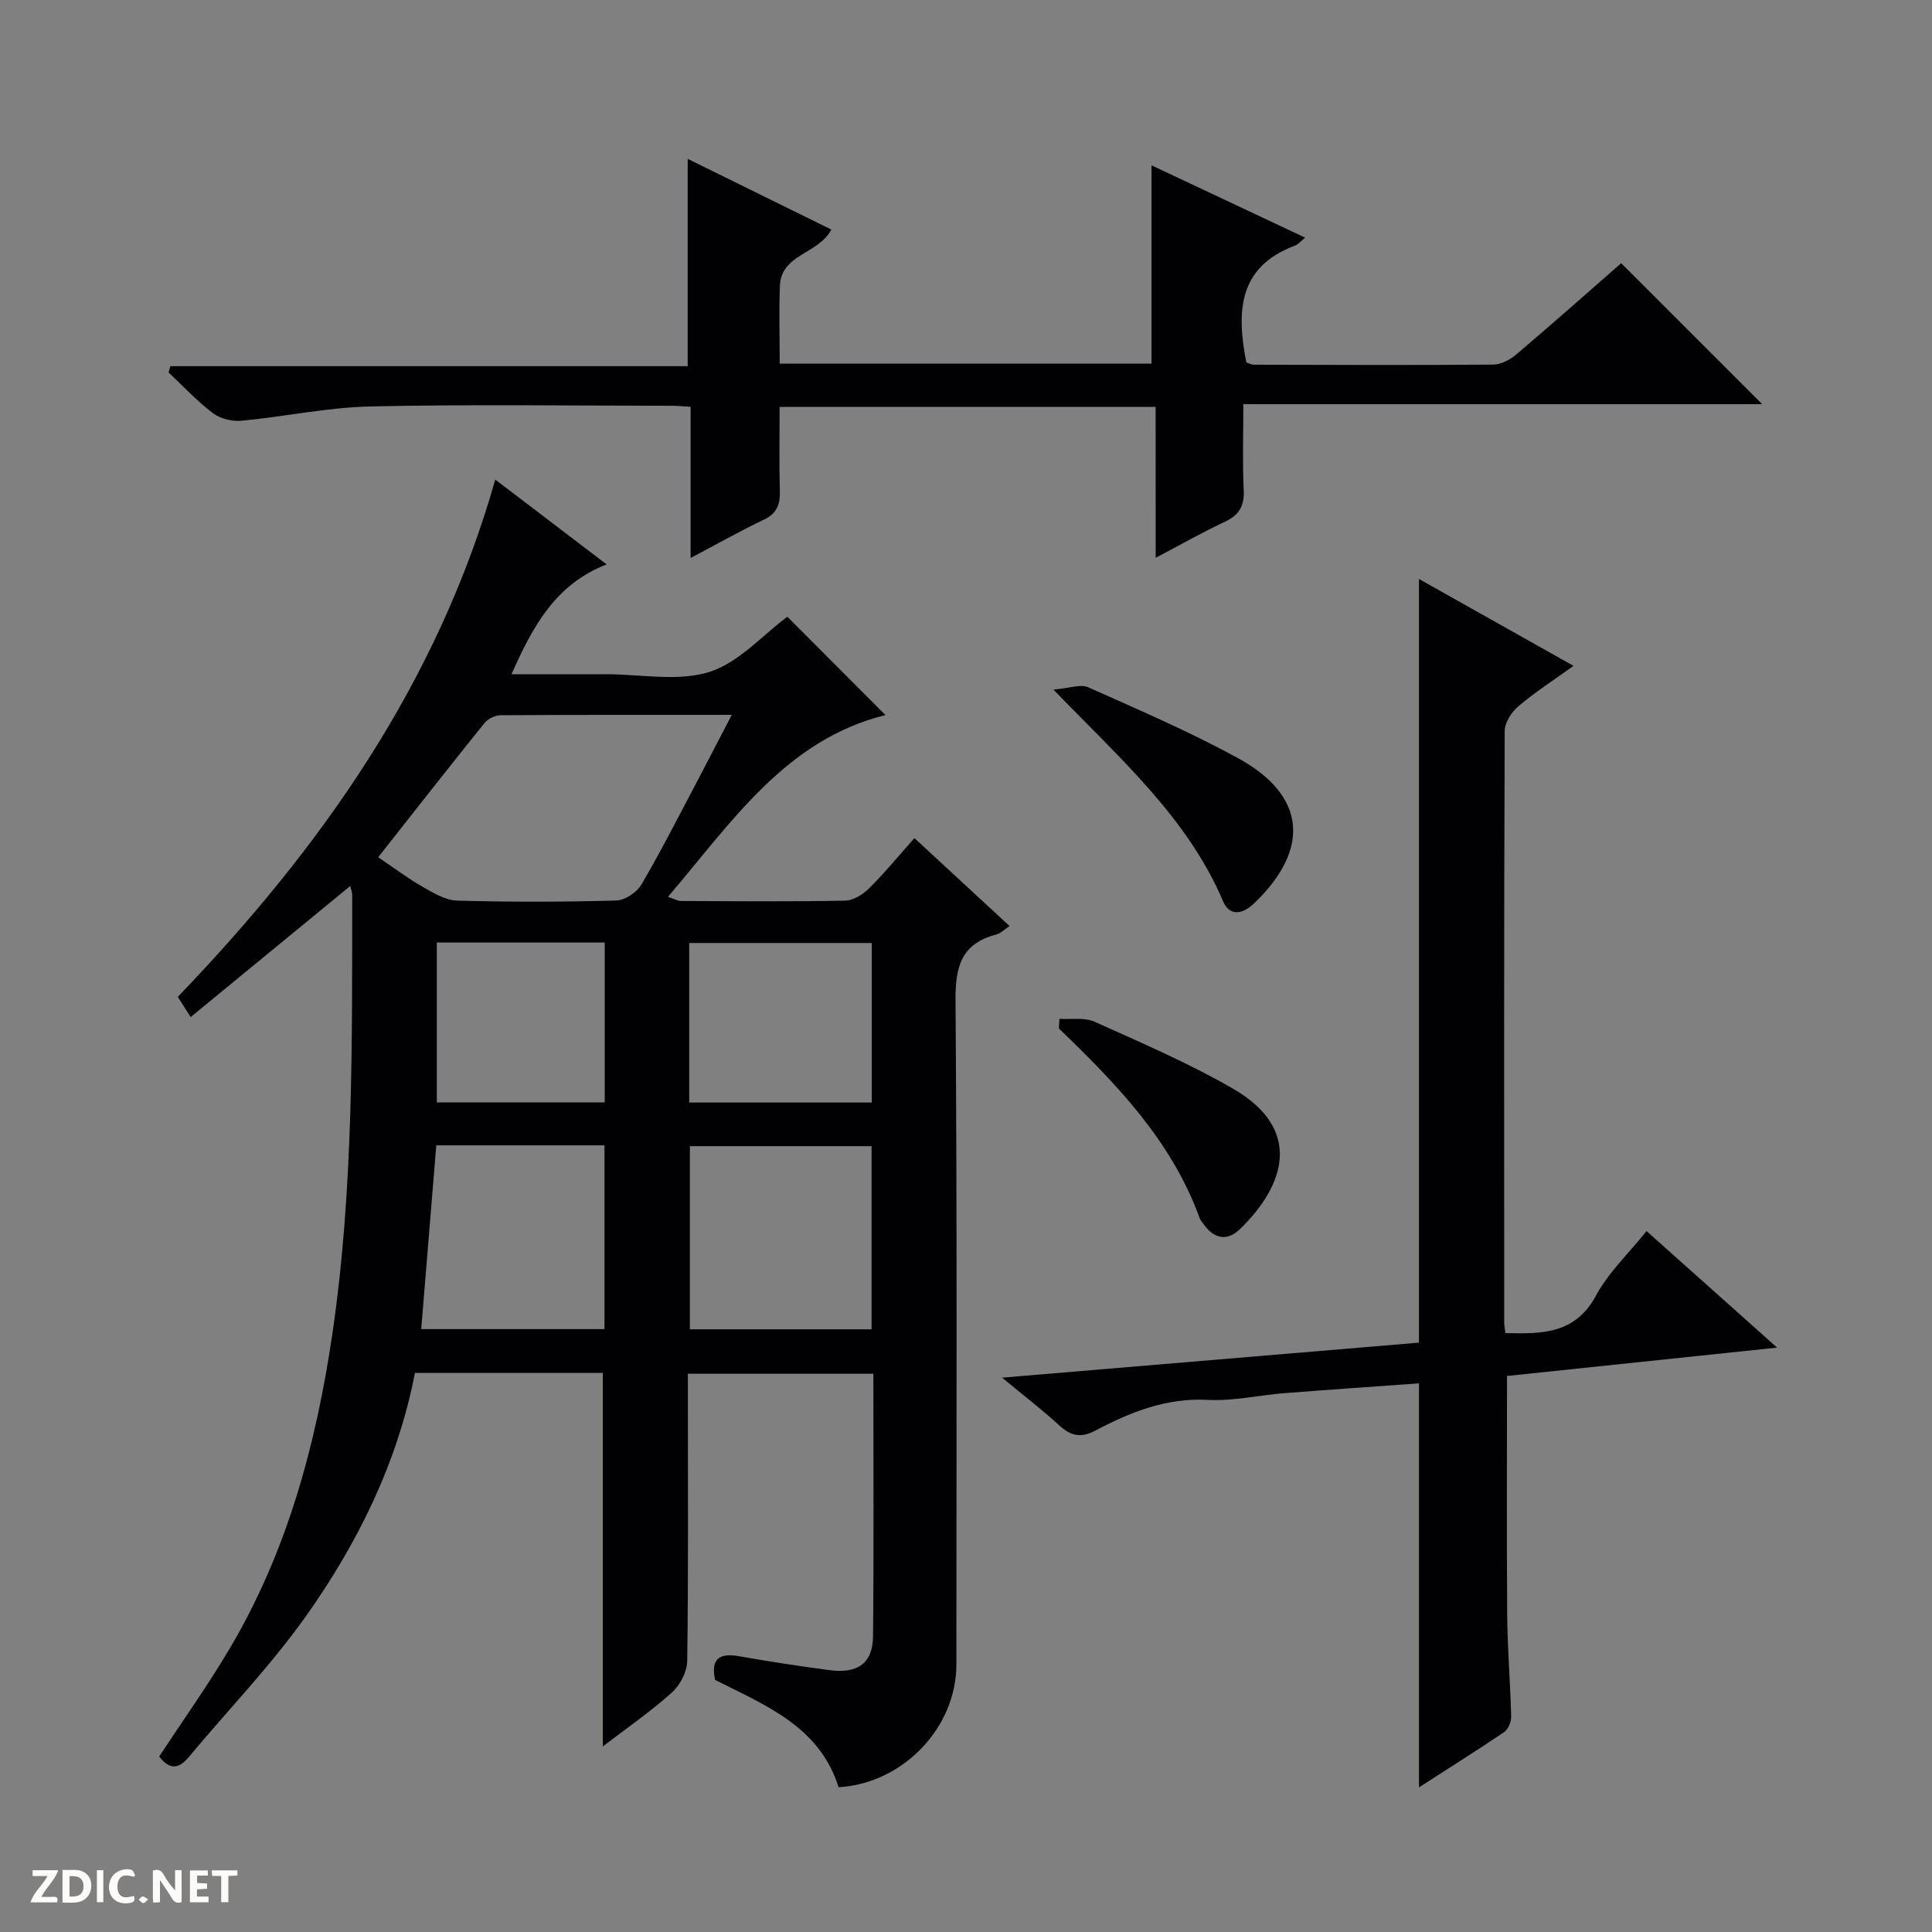 <svg enable-background="new 0 0 400 400" viewBox="0 0 400 400" xmlns="http://www.w3.org/2000/svg"><rect x="0" y="0" width="400" height="400" fill="#808080" stroke="none"/><g fill="#fcfbfa"><path d="m37.59 393.81c-.92.31-1.52.05-2-.78-.7-1.2-1.52-2.34-2.47-3.78v4.59c-.55.03-.95.05-1.41.07-.03-.37-.06-.64-.06-.91 0-1.91 0-3.81 0-5.7 1.13-.41 1.77-.03 2.29.91.62 1.11 1.38 2.14 2.31 3.19v-4.2h1.35v6.61z"/><path d="m12.94 393.88v-6.75c1.9.19 3.93-.54 5.37 1.29.8 1.01.78 2.88.03 3.97-1.37 1.97-3.4 1.51-6.4 1.49m2.45-1.22c2.04.12 2.92-.58 2.89-2.21-.03-1.51-.98-2.19-2.89-2z"/><path d="m11.81 393.87h-5.49c.68-2.18 2.47-3.48 3.51-5.45h-3.08v-1.21h5.29c-.71 2.13-2.44 3.48-3.47 5.51.86 0 1.63.04 2.39-.01.79-.05 1.14.21.85 1.16"/><path d="m39.33 393.86v-6.61h3.7v1.07h-2.22v1.52c.68.04 1.34.09 2.07.13v1.07c-.72.05-1.38.09-2.1.14v1.48h2.4v1.19h-3.85z"/><path d="m27.71 388.56c-1.15-.3-2.46-.61-3.1.64-.37.73-.41 1.93-.06 2.67.63 1.35 1.99.93 3.17.68.35.94-.01 1.32-.93 1.46-1.62.25-3.05-.27-3.76-1.48-.73-1.24-.6-3.03.31-4.17.88-1.11 2.71-1.7 4-1.16.32.13.44.74.65 1.12-.1.08-.19.16-.28.24"/><path d="m49.15 387.24v1.07c-.59.02-1.17.05-1.87.08v5.44h-1.48v-5.44h-1.85c-.05-.4-.08-.73-.13-1.15z"/><path d="m20.06 387.21h1.33v6.62h-1.33z"/><path d="m30.68 393.25c-.39.38-.8.79-1.05.76-.32-.05-.6-.45-.9-.7.26-.24.51-.64.8-.67.29-.04.62.3 1.15.61"/></g><path d="m39.48 210.57c-1.09-1.71-1.86-2.91-2.67-4.18 29.7-30.9 53.77-64.96 65.73-107.1 7.55 5.75 15.02 11.44 23.05 17.56-10.5 4.1-15.21 12.63-19.69 22.74h14.07 5.5c7.17 0 14.82 1.57 21.35-.46 6.11-1.9 11.04-7.62 16.19-11.44 6.53 6.54 13.42 13.44 20.32 20.36-20.57 5.07-31.77 22.06-45.03 37.63 1.3.43 1.99.86 2.68.86 11.33.05 22.66.15 33.99-.07 1.69-.03 3.69-1.28 4.97-2.55 3.18-3.15 6.02-6.63 9.38-10.4 6.62 6.12 13.02 12.03 19.7 18.21-1.16.75-1.88 1.52-2.75 1.75-7.22 1.88-8.49 6.6-8.44 13.64.35 45.82.18 91.65.18 137.47 0 13.13-11.06 24.66-24.39 25.43-3.95-12.56-15.05-16.91-25.57-22.21-.87-4.1.59-5.68 4.93-4.91 6.21 1.1 12.45 2.04 18.7 2.88 5.91.79 9.02-1.41 9.07-7.01.18-17.98.07-35.96.07-54.35-12.79 0-25.31 0-38.4 0v5.46c0 18 .11 35.99-.14 53.99-.03 2.23-1.47 5.02-3.16 6.54-4.43 3.97-9.37 7.38-14.31 11.17 0-25.96 0-51.53 0-77.34-12.73 0-25.67 0-38.9 0-3.59 18.55-11.82 35.23-22.64 50.47-7.29 10.26-16.14 19.41-24.22 29.11-2.12 2.55-4 2.56-6.09-.16 4.86-7.39 10.04-14.66 14.58-22.32 11.89-20.04 17.87-42.18 21.24-64.96 4.46-30.2 4.1-60.71 4.14-91.15 0-.45-.2-.9-.41-1.79-11.07 9.08-21.91 17.98-33.03 27.13zm38.82-33.09c3.37 2.27 6.16 4.39 9.17 6.11 2.23 1.27 4.74 2.8 7.16 2.87 10.99.31 22 .29 32.99-.02 1.8-.05 4.25-1.71 5.2-3.33 4.11-7.03 7.8-14.31 11.61-21.52 2.29-4.33 4.52-8.69 7.07-13.58-16.54 0-32.18-.03-47.83.07-1.14.01-2.64.71-3.34 1.59-7.31 9.07-14.48 18.24-22.03 27.81zm102.15 97.74c0-12.9 0-25.43 0-37.92-12.77 0-25.16 0-37.62 0v37.92zm-90.12-38.09c-1.06 12.91-2.08 25.39-3.12 38.05h37.94c0-12.92 0-25.43 0-38.05-11.72 0-23 0-34.82 0zm52.36-8.86h37.8c0-11.18 0-22.03 0-33.03-12.73 0-25.12 0-37.8 0zm-52.25-33.13v33.1h34.76c0-11.22 0-22.09 0-33.1-11.7 0-23.01 0-34.76 0z" fill="#010104"/><path d="m239.26 84.24c-26.3 0-51.73 0-77.85 0 0 5.84-.11 11.62.05 17.4.08 2.78-.6 4.66-3.3 5.95-4.9 2.34-9.64 5.01-15.18 7.93 0-10.88 0-20.93 0-31.3-1.6-.09-2.72-.21-3.84-.21-20.83-.01-41.66-.32-62.47.14-8.91.2-17.77 2.12-26.67 2.96-1.94.18-4.39-.42-5.92-1.57-3.3-2.5-6.15-5.59-9.19-8.44.13-.43.26-.86.39-1.29h107.1c0-14.64 0-28.4 0-42.92 9.83 4.84 19.68 9.69 29.74 14.64-2.61 5.05-10.39 5.07-10.65 11.62-.21 5.27-.04 10.55-.04 16.13h76.98c0-13.58 0-26.95 0-41.05 10.52 4.95 20.94 9.86 31.81 14.97-.93.75-1.44 1.41-2.09 1.65-11.81 4.39-12.15 13.67-10.09 24.19.38.12.99.47 1.59.47 16.49.04 32.99.11 49.48-.02 1.61-.01 3.5-.98 4.78-2.07 7.48-6.35 14.82-12.86 21.76-18.93 9.84 9.84 19.56 19.56 29.19 29.19-35.01 0-70.81 0-107.42 0 0 6.32-.2 12.08.08 17.82.16 3.33-1 5.18-3.97 6.56-4.63 2.16-9.08 4.71-14.26 7.43-.01-10.59-.01-20.62-.01-31.25z" fill="#010104"/><path d="m293.79 370.05c0-28.06 0-55.62 0-83.64-9.12.66-18.5 1.29-27.87 2.03-5.3.42-10.62 1.67-15.86 1.39-8.58-.46-16.01 2.52-23.24 6.34-3.05 1.61-5.09 1.15-7.5-1.05-3.52-3.23-7.33-6.15-11.85-9.89 29.48-2.48 58-4.88 86.31-7.25 0-52.8 0-105.19 0-158.11 10.29 5.78 20.78 11.68 32 17.99-4.09 2.94-7.93 5.41-11.39 8.34-1.42 1.2-2.85 3.38-2.86 5.12-.16 40.83-.12 81.65-.1 122.48 0 .64.14 1.29.25 2.2 7.51.17 14.41.27 18.75-7.76 2.56-4.74 6.68-8.64 10.47-13.36 8.8 7.86 17.42 15.55 27.03 24.13-19.55 2.05-37.89 3.98-55.92 5.87 0 17-.09 33.29.04 49.59.06 6.98.65 13.95.82 20.93.03 1.09-.62 2.65-1.48 3.23-5.75 3.88-11.64 7.58-17.6 11.42z" fill="#010104"/><path d="m218.1 142.77c3.33-.28 5.62-1.18 7.19-.48 10.44 4.66 20.98 9.19 31 14.66 14.12 7.71 15.09 18.81 3.39 30.05-2.47 2.38-5.11 2.73-6.45-.4-7.37-17.3-21.21-29.41-35.13-43.83z" fill="#010104"/><path d="m219.35 210.93c2.44.17 5.18-.33 7.27.61 9.68 4.36 19.49 8.56 28.66 13.86 14.53 8.4 10.78 19.97 1.5 29.02-2.67 2.6-5.38 2.14-7.56-.95-.29-.41-.67-.78-.83-1.24-5.79-16-17.24-27.82-29.16-39.3.04-.66.08-1.33.12-2z" fill="#010104"/></svg>